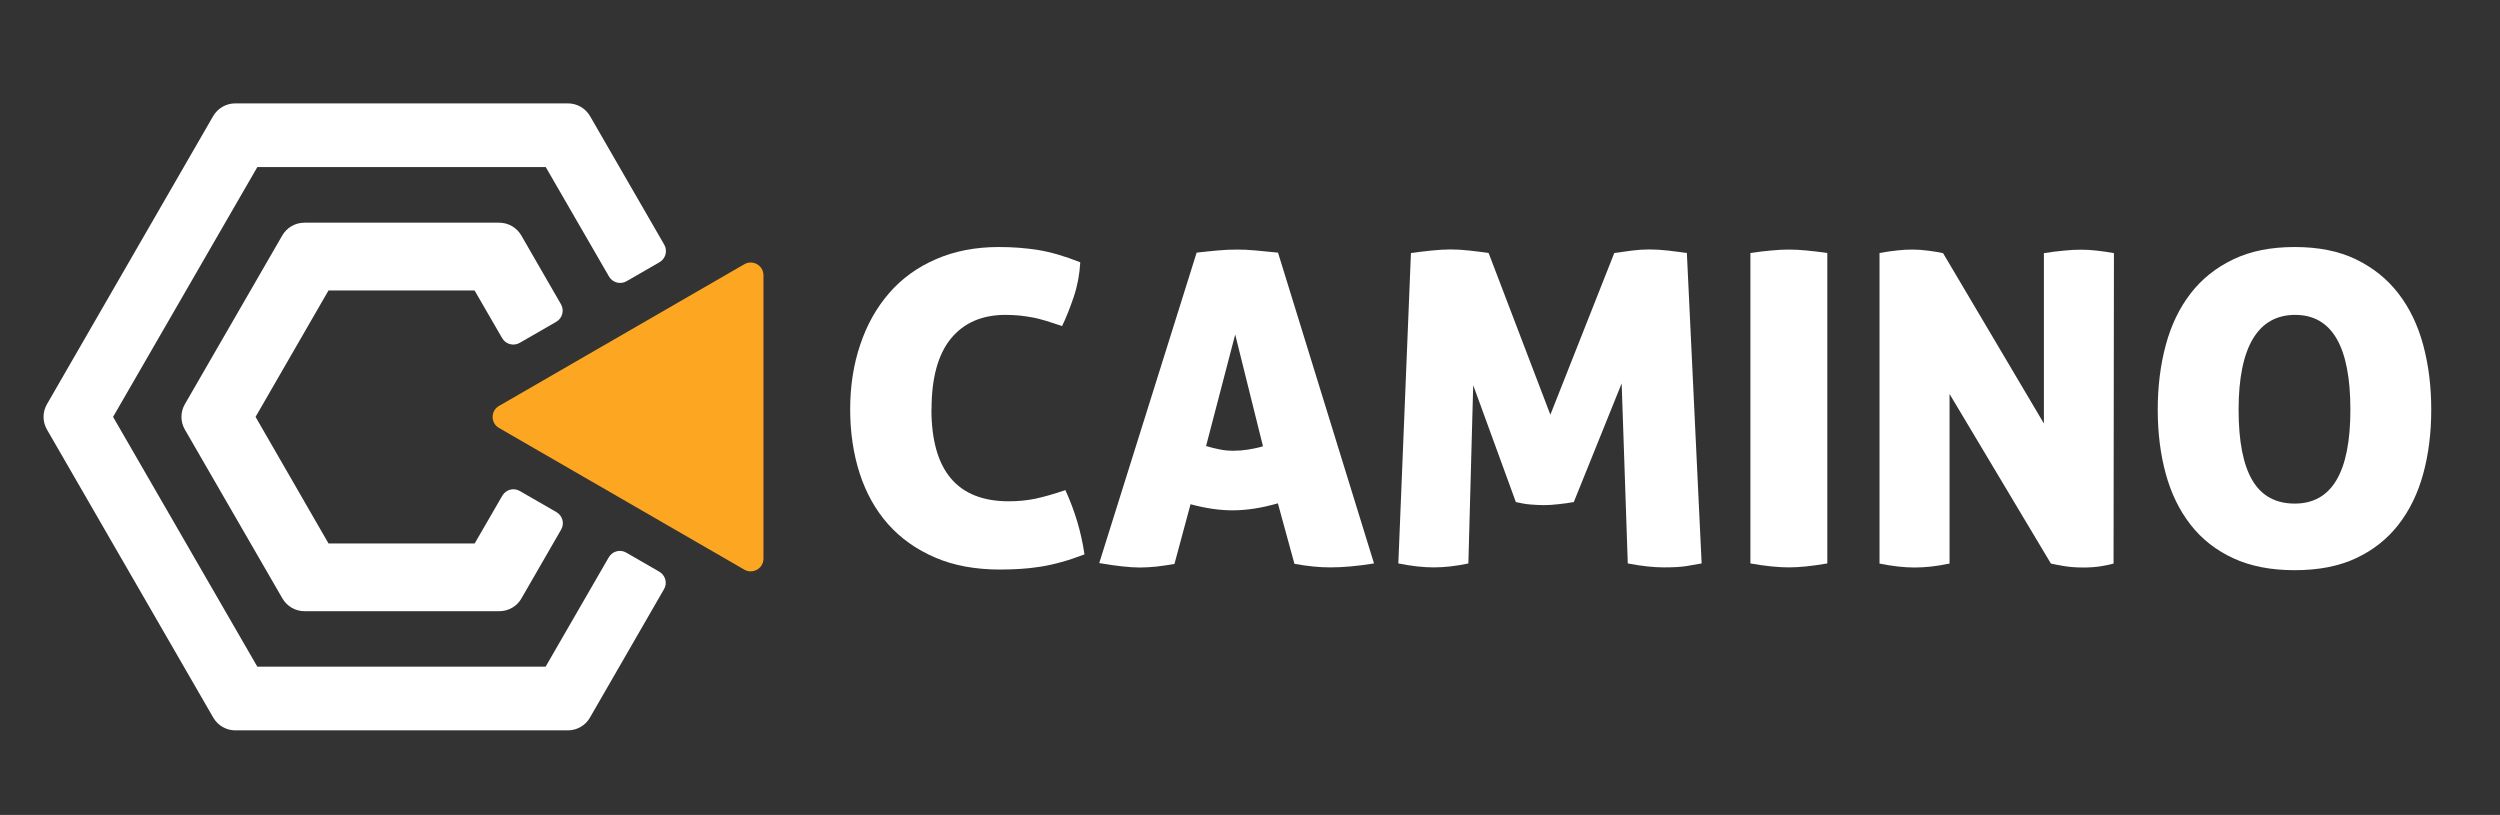 <?xml version="1.0" encoding="UTF-8"?>
<svg id="Layer_1" data-name="Layer 1" xmlns="http://www.w3.org/2000/svg" viewBox="0 0 196.34 64">
  <rect x="0" y="0" width="196.34" height="64" fill="#333333" stroke="none"/>
  <defs>
    <style>
      .cls-1 {
        fill: #fff;
      }

      .cls-2 {
        fill: #fda621;
      }
    </style>
  </defs>
  <g>
    <path class="cls-1" d="M73.15,32.13c0,4.83,2.03,7.24,6.08,7.24,.73,0,1.42-.07,2.07-.2,.65-.14,1.44-.36,2.37-.68,.75,1.64,1.25,3.32,1.5,5.05-.66,.25-1.27,.46-1.84,.61-.57,.16-1.12,.28-1.64,.36s-1.04,.14-1.55,.17c-.51,.03-1.04,.05-1.59,.05-1.94,0-3.64-.31-5.1-.94-1.47-.63-2.7-1.5-3.69-2.61-.99-1.11-1.74-2.45-2.24-3.99-.5-1.55-.75-3.23-.75-5.05s.26-3.51,.79-5.07c.52-1.56,1.28-2.91,2.27-4.05,.99-1.14,2.21-2.03,3.67-2.66,1.46-.64,3.11-.96,4.95-.96,1.09,0,2.13,.08,3.11,.24s2.07,.48,3.28,.96c-.05,.93-.22,1.84-.51,2.71-.3,.88-.6,1.65-.92,2.3-.46-.16-.87-.29-1.25-.41-.38-.11-.73-.21-1.08-.27s-.68-.12-1.02-.15-.71-.05-1.09-.05c-1.84,0-3.27,.62-4.29,1.86-1.01,1.24-1.52,3.09-1.52,5.55Z"/>
    <path class="cls-1" d="M92.23,44.29c-.52,.09-1,.16-1.43,.21-.43,.04-.85,.07-1.26,.07s-.88-.03-1.42-.09-1.13-.14-1.79-.26l7.65-24.38c.59-.07,1.14-.12,1.66-.17,.51-.05,1.03-.07,1.55-.07,.43,0,.91,.02,1.42,.07,.51,.05,1.1,.1,1.76,.17l7.54,24.41c-1.3,.21-2.44,.31-3.41,.31-.46,0-.91-.02-1.37-.07-.46-.05-.95-.11-1.47-.21l-1.3-4.75c-.64,.18-1.25,.32-1.83,.41s-1.16,.14-1.72,.14c-.52,0-1.06-.04-1.6-.12-.55-.08-1.12-.2-1.71-.36l-1.26,4.68Zm4.78-18.03l-2.29,8.77c.39,.11,.75,.21,1.09,.27,.34,.07,.69,.1,1.06,.1,.39,0,.77-.03,1.14-.09,.38-.06,.77-.14,1.18-.26l-2.19-8.81Z"/>
    <path class="cls-1" d="M110.84,19.87c.48-.07,1-.13,1.55-.19,.56-.06,1.08-.09,1.55-.09s.95,.03,1.48,.09c.54,.06,1.03,.12,1.49,.19l4.85,12.7,5.02-12.7c.46-.07,.92-.13,1.38-.19,.47-.06,.93-.09,1.38-.09s.97,.03,1.47,.09c.5,.06,.99,.12,1.47,.19l1.16,24.38c-.36,.07-.77,.14-1.21,.21s-1.03,.1-1.76,.1c-.8,0-1.74-.1-2.83-.31l-.48-14.14-3.76,9.32c-.41,.07-.82,.13-1.23,.17-.41,.05-.79,.07-1.13,.07s-.7-.02-1.06-.05c-.36-.03-.74-.1-1.13-.19l-3.35-9.18-.38,14c-.96,.21-1.87,.31-2.73,.31-.8,0-1.72-.1-2.77-.31l.99-24.38Z"/>
    <path class="cls-1" d="M140.51,44.56c-.84,0-1.86-.1-3.04-.31V19.87c.61-.09,1.17-.16,1.67-.2,.5-.05,.94-.07,1.33-.07,.41,0,.87,.02,1.38,.07,.51,.05,1.06,.11,1.66,.2v24.38c-1.21,.21-2.21,.31-3,.31Z"/>
    <path class="cls-1" d="M147.61,19.87c.5-.09,.96-.16,1.37-.2,.41-.05,.81-.07,1.2-.07,.41,0,.84,.03,1.28,.09,.44,.06,.83,.12,1.14,.19l7.92,13.38v-13.38c.59-.09,1.13-.16,1.6-.2,.48-.05,.91-.07,1.3-.07s.8,.02,1.23,.07c.43,.05,.89,.11,1.37,.2l-.03,24.38c-.23,.07-.56,.14-.99,.21-.43,.07-.9,.1-1.4,.1-.57,0-1.08-.04-1.54-.12s-.79-.14-.99-.19l-7.96-13.32v13.32c-1,.21-1.91,.31-2.73,.31s-1.74-.1-2.77-.31V19.87Z"/>
    <path class="cls-1" d="M169.46,32.17c0-1.82,.21-3.51,.63-5.07,.42-1.56,1.07-2.91,1.95-4.05,.88-1.14,1.99-2.03,3.35-2.68,1.35-.65,2.96-.97,4.83-.97s3.47,.32,4.81,.97c1.34,.65,2.45,1.54,3.33,2.68,.88,1.14,1.53,2.49,1.95,4.05,.42,1.56,.63,3.25,.63,5.07s-.21,3.5-.63,5.04c-.42,1.54-1.07,2.87-1.95,4s-1.99,2-3.33,2.63c-1.34,.63-2.95,.94-4.81,.94s-3.48-.31-4.83-.94c-1.36-.63-2.47-1.5-3.35-2.63s-1.53-2.46-1.95-4c-.42-1.54-.63-3.21-.63-5.04Zm15.13,0c0-4.96-1.45-7.44-4.34-7.44s-4.44,2.48-4.44,7.44c0,2.48,.36,4.33,1.08,5.55s1.83,1.83,3.33,1.83c2.91,0,4.37-2.46,4.37-7.38Z"/>
  </g>
  <path class="cls-1" d="M42.86,52.36H20.21l-11.33-19.62L20.21,13.12h22.65l4.97,8.6c.28,.48,.89,.64,1.37,.37l2.6-1.5c.48-.28,.64-.89,.37-1.37l-5.83-10.1c-.36-.62-1.02-1-1.73-1H18.47c-.71,0-1.37,.38-1.73,1L3.69,31.74c-.36,.62-.36,1.38,0,2l13.06,22.62c.36,.62,1.02,1,1.73,1h26.12c.71,0,1.38-.38,1.73-1l5.82-10.09c.28-.48,.11-1.09-.37-1.37l-2.6-1.5c-.48-.28-1.09-.11-1.37,.37l-4.96,8.59Z"/>
  <path class="cls-1" d="M37.27,42.68h-11.47l-5.73-9.94,5.73-9.93h11.47l2.17,3.75c.28,.48,.89,.64,1.37,.37l2.88-1.66c.48-.28,.64-.89,.37-1.37l-3.12-5.41c-.36-.62-1.02-1-1.73-1h-15.31c-.71,0-1.37,.38-1.73,1l-7.65,13.25c-.36,.62-.36,1.38,0,2l7.66,13.26c.36,.62,1.02,1,1.73,1h15.31c.71,0,1.38-.38,1.73-1l3.12-5.41c.28-.48,.11-1.09-.37-1.37l-2.88-1.66c-.48-.28-1.09-.11-1.37,.37l-2.17,3.75Z"/>
  <path class="cls-2" d="M39.19,33.61l19.27,11.13c.67,.38,1.5-.1,1.5-.87V21.62c0-.77-.83-1.25-1.5-.87l-19.27,11.13c-.67,.38-.67,1.35,0,1.73Z"/>
</svg>